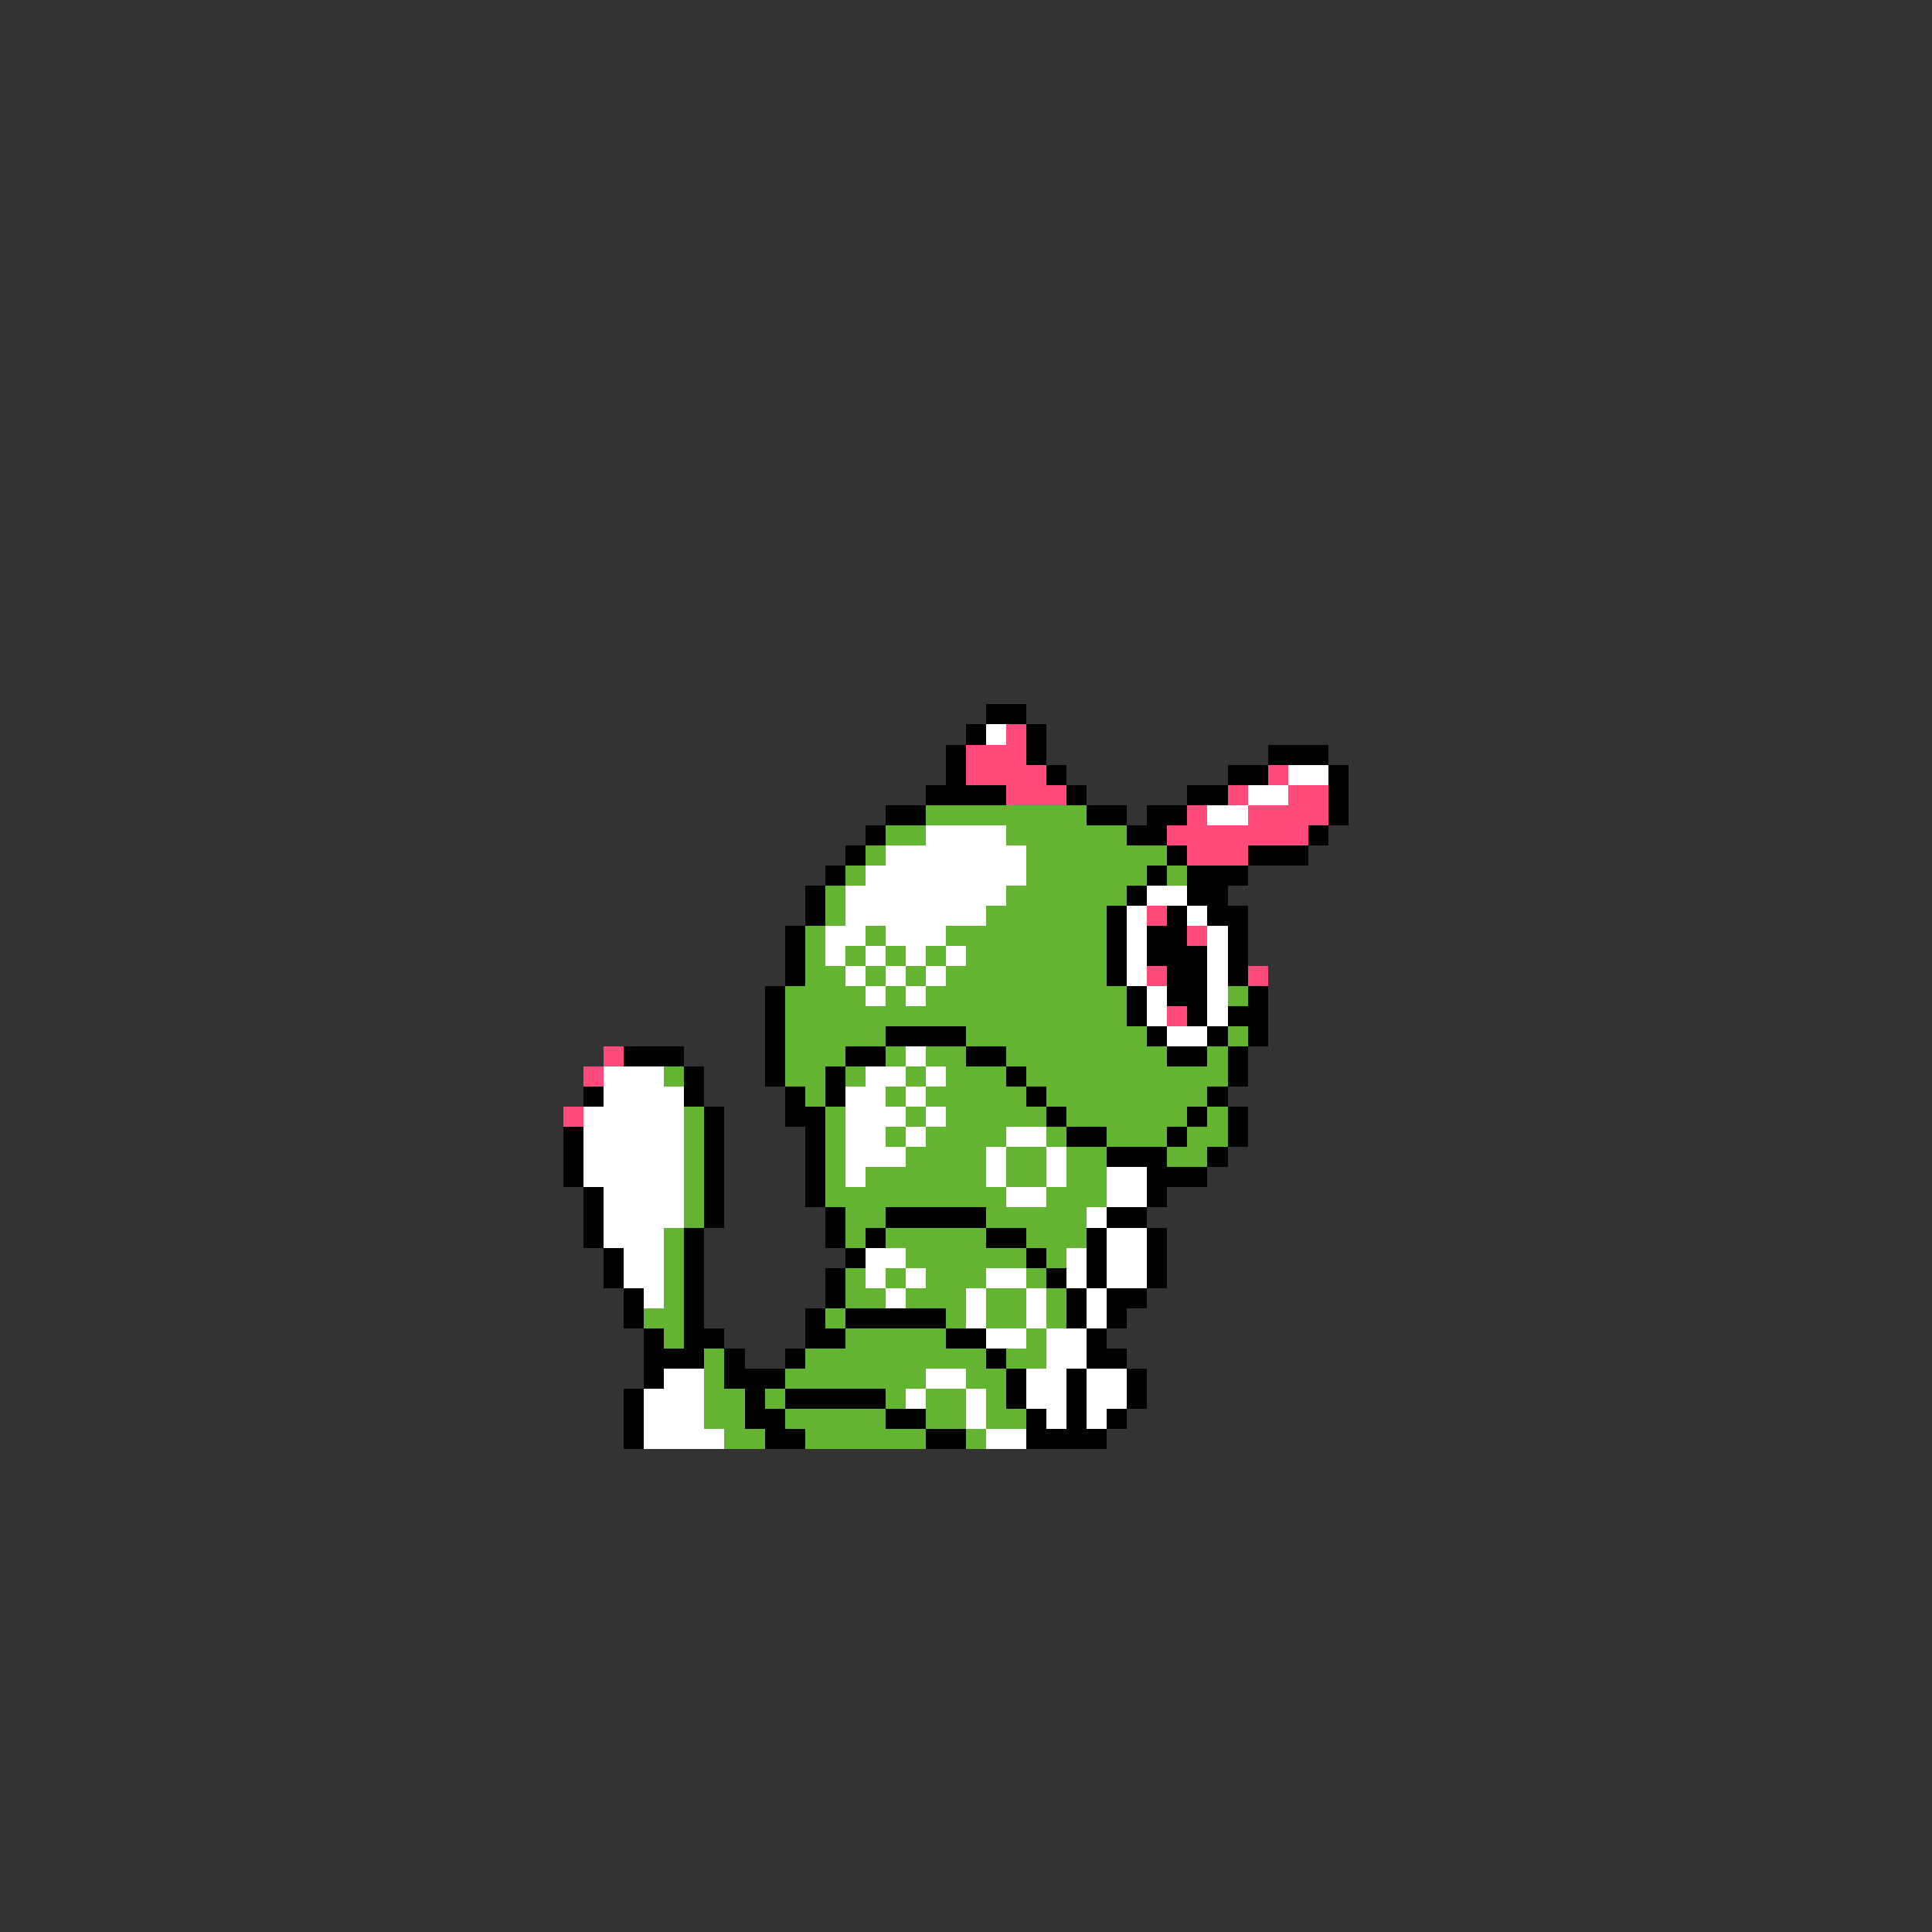 <svg xmlns="http://www.w3.org/2000/svg" viewBox="0 -0.5 96 96" shape-rendering="crispEdges">
<rect x="0" y="-0.5" width="96" height="96" fill="#333333" stroke="none"/>
<path stroke="#000000" d="M49 35h2M48 36h1M51 36h1M47 37h1M51 37h1M63 37h3M47 38h1M52 38h1M61 38h2M66 38h1M46 39h4M53 39h1M59 39h2M66 39h1M44 40h2M54 40h2M57 40h2M66 40h1M43 41h1M56 41h2M65 41h1M42 42h1M58 42h1M62 42h3M41 43h1M57 43h1M59 43h3M40 44h1M56 44h1M59 44h2M40 45h1M55 45h1M58 45h1M60 45h2M39 46h1M55 46h1M57 46h2M61 46h1M39 47h1M55 47h1M57 47h3M61 47h1M39 48h1M55 48h1M58 48h2M61 48h1M38 49h1M56 49h1M58 49h2M62 49h1M38 50h1M56 50h1M59 50h1M61 50h2M38 51h1M44 51h4M57 51h1M60 51h1M62 51h1M31 52h3M38 52h1M42 52h2M48 52h2M58 52h2M61 52h1M34 53h1M38 53h1M41 53h1M50 53h1M61 53h1M29 54h1M34 54h1M39 54h1M41 54h1M51 54h1M60 54h1M35 55h1M39 55h2M52 55h1M59 55h1M61 55h1M28 56h1M35 56h1M40 56h1M53 56h2M58 56h1M61 56h1M28 57h1M35 57h1M40 57h1M55 57h3M60 57h1M28 58h1M35 58h1M40 58h1M57 58h3M29 59h1M35 59h1M40 59h1M57 59h1M29 60h1M35 60h1M41 60h1M44 60h5M55 60h2M29 61h1M34 61h1M41 61h1M43 61h1M49 61h2M54 61h1M57 61h1M30 62h1M34 62h1M42 62h1M51 62h1M54 62h1M57 62h1M30 63h1M34 63h1M41 63h1M52 63h1M54 63h1M57 63h1M31 64h1M34 64h1M41 64h1M53 64h1M55 64h2M31 65h1M34 65h1M40 65h1M42 65h5M53 65h1M55 65h1M32 66h1M34 66h2M40 66h2M47 66h2M54 66h1M32 67h3M36 67h1M39 67h1M49 67h1M54 67h2M32 68h1M36 68h3M50 68h1M53 68h1M56 68h1M31 69h1M37 69h1M39 69h5M50 69h1M53 69h1M56 69h1M31 70h1M37 70h2M44 70h2M51 70h1M53 70h1M55 70h1M31 71h1M38 71h2M46 71h2M51 71h4" />
<path stroke="#ffffff" d="M49 36h1M64 38h2M62 39h2M60 40h2M46 41h4M44 42h7M43 43h8M42 44h8M57 44h2M42 45h7M56 45h1M59 45h1M41 46h2M44 46h3M56 46h1M60 46h1M41 47h1M43 47h1M45 47h1M47 47h1M56 47h1M60 47h1M42 48h1M44 48h1M46 48h1M56 48h1M60 48h1M43 49h1M45 49h1M57 49h1M60 49h1M57 50h1M60 50h1M58 51h2M45 52h1M30 53h3M43 53h2M46 53h1M30 54h4M42 54h2M45 54h1M29 55h5M42 55h3M46 55h1M29 56h5M42 56h2M45 56h1M50 56h2M29 57h5M42 57h3M49 57h1M52 57h1M29 58h5M42 58h1M49 58h1M52 58h1M55 58h2M30 59h4M50 59h2M55 59h2M30 60h4M54 60h1M30 61h3M55 61h2M31 62h2M43 62h2M53 62h1M55 62h2M31 63h2M43 63h1M45 63h1M49 63h2M53 63h1M55 63h2M32 64h1M44 64h1M48 64h1M51 64h1M54 64h1M48 65h1M51 65h1M54 65h1M49 66h2M52 66h2M52 67h2M33 68h2M46 68h2M51 68h2M54 68h2M32 69h3M45 69h1M48 69h1M51 69h2M54 69h2M32 70h3M48 70h1M52 70h1M54 70h1M32 71h4M49 71h2" />
<path stroke="#ff4a7b" d="M50 36h1M48 37h3M48 38h4M63 38h1M50 39h3M61 39h1M64 39h2M59 40h1M62 40h4M58 41h7M59 42h3M57 45h1M59 46h1M57 48h1M62 48h1M58 50h1M30 52h1M29 53h1M28 55h1" />
<path stroke="#63b531" d="M46 40h8M44 41h2M50 41h6M43 42h1M51 42h7M42 43h1M51 43h6M58 43h1M41 44h1M50 44h6M41 45h1M49 45h6M40 46h1M43 46h1M47 46h8M40 47h1M42 47h1M44 47h1M46 47h1M48 47h7M40 48h2M43 48h1M45 48h1M47 48h8M39 49h4M44 49h1M46 49h10M61 49h1M39 50h17M39 51h5M48 51h9M61 51h1M39 52h3M44 52h1M46 52h2M50 52h8M60 52h1M33 53h1M39 53h2M42 53h1M45 53h1M47 53h3M51 53h10M40 54h1M44 54h1M46 54h5M52 54h8M34 55h1M41 55h1M45 55h1M47 55h5M53 55h6M60 55h1M34 56h1M41 56h1M44 56h1M46 56h4M52 56h1M55 56h3M59 56h2M34 57h1M41 57h1M45 57h4M50 57h2M53 57h2M58 57h2M34 58h1M41 58h1M43 58h6M50 58h2M53 58h2M34 59h1M41 59h9M52 59h3M34 60h1M42 60h2M49 60h5M33 61h1M42 61h1M44 61h5M51 61h3M33 62h1M45 62h6M52 62h1M33 63h1M42 63h1M44 63h1M46 63h3M51 63h1M33 64h1M42 64h2M45 64h3M49 64h2M52 64h1M32 65h2M41 65h1M47 65h1M49 65h2M52 65h1M33 66h1M42 66h5M51 66h1M35 67h1M40 67h9M50 67h2M35 68h1M39 68h7M48 68h2M35 69h2M38 69h1M44 69h1M46 69h2M49 69h1M35 70h2M39 70h5M46 70h2M49 70h2M36 71h2M40 71h6M48 71h1" />
</svg>